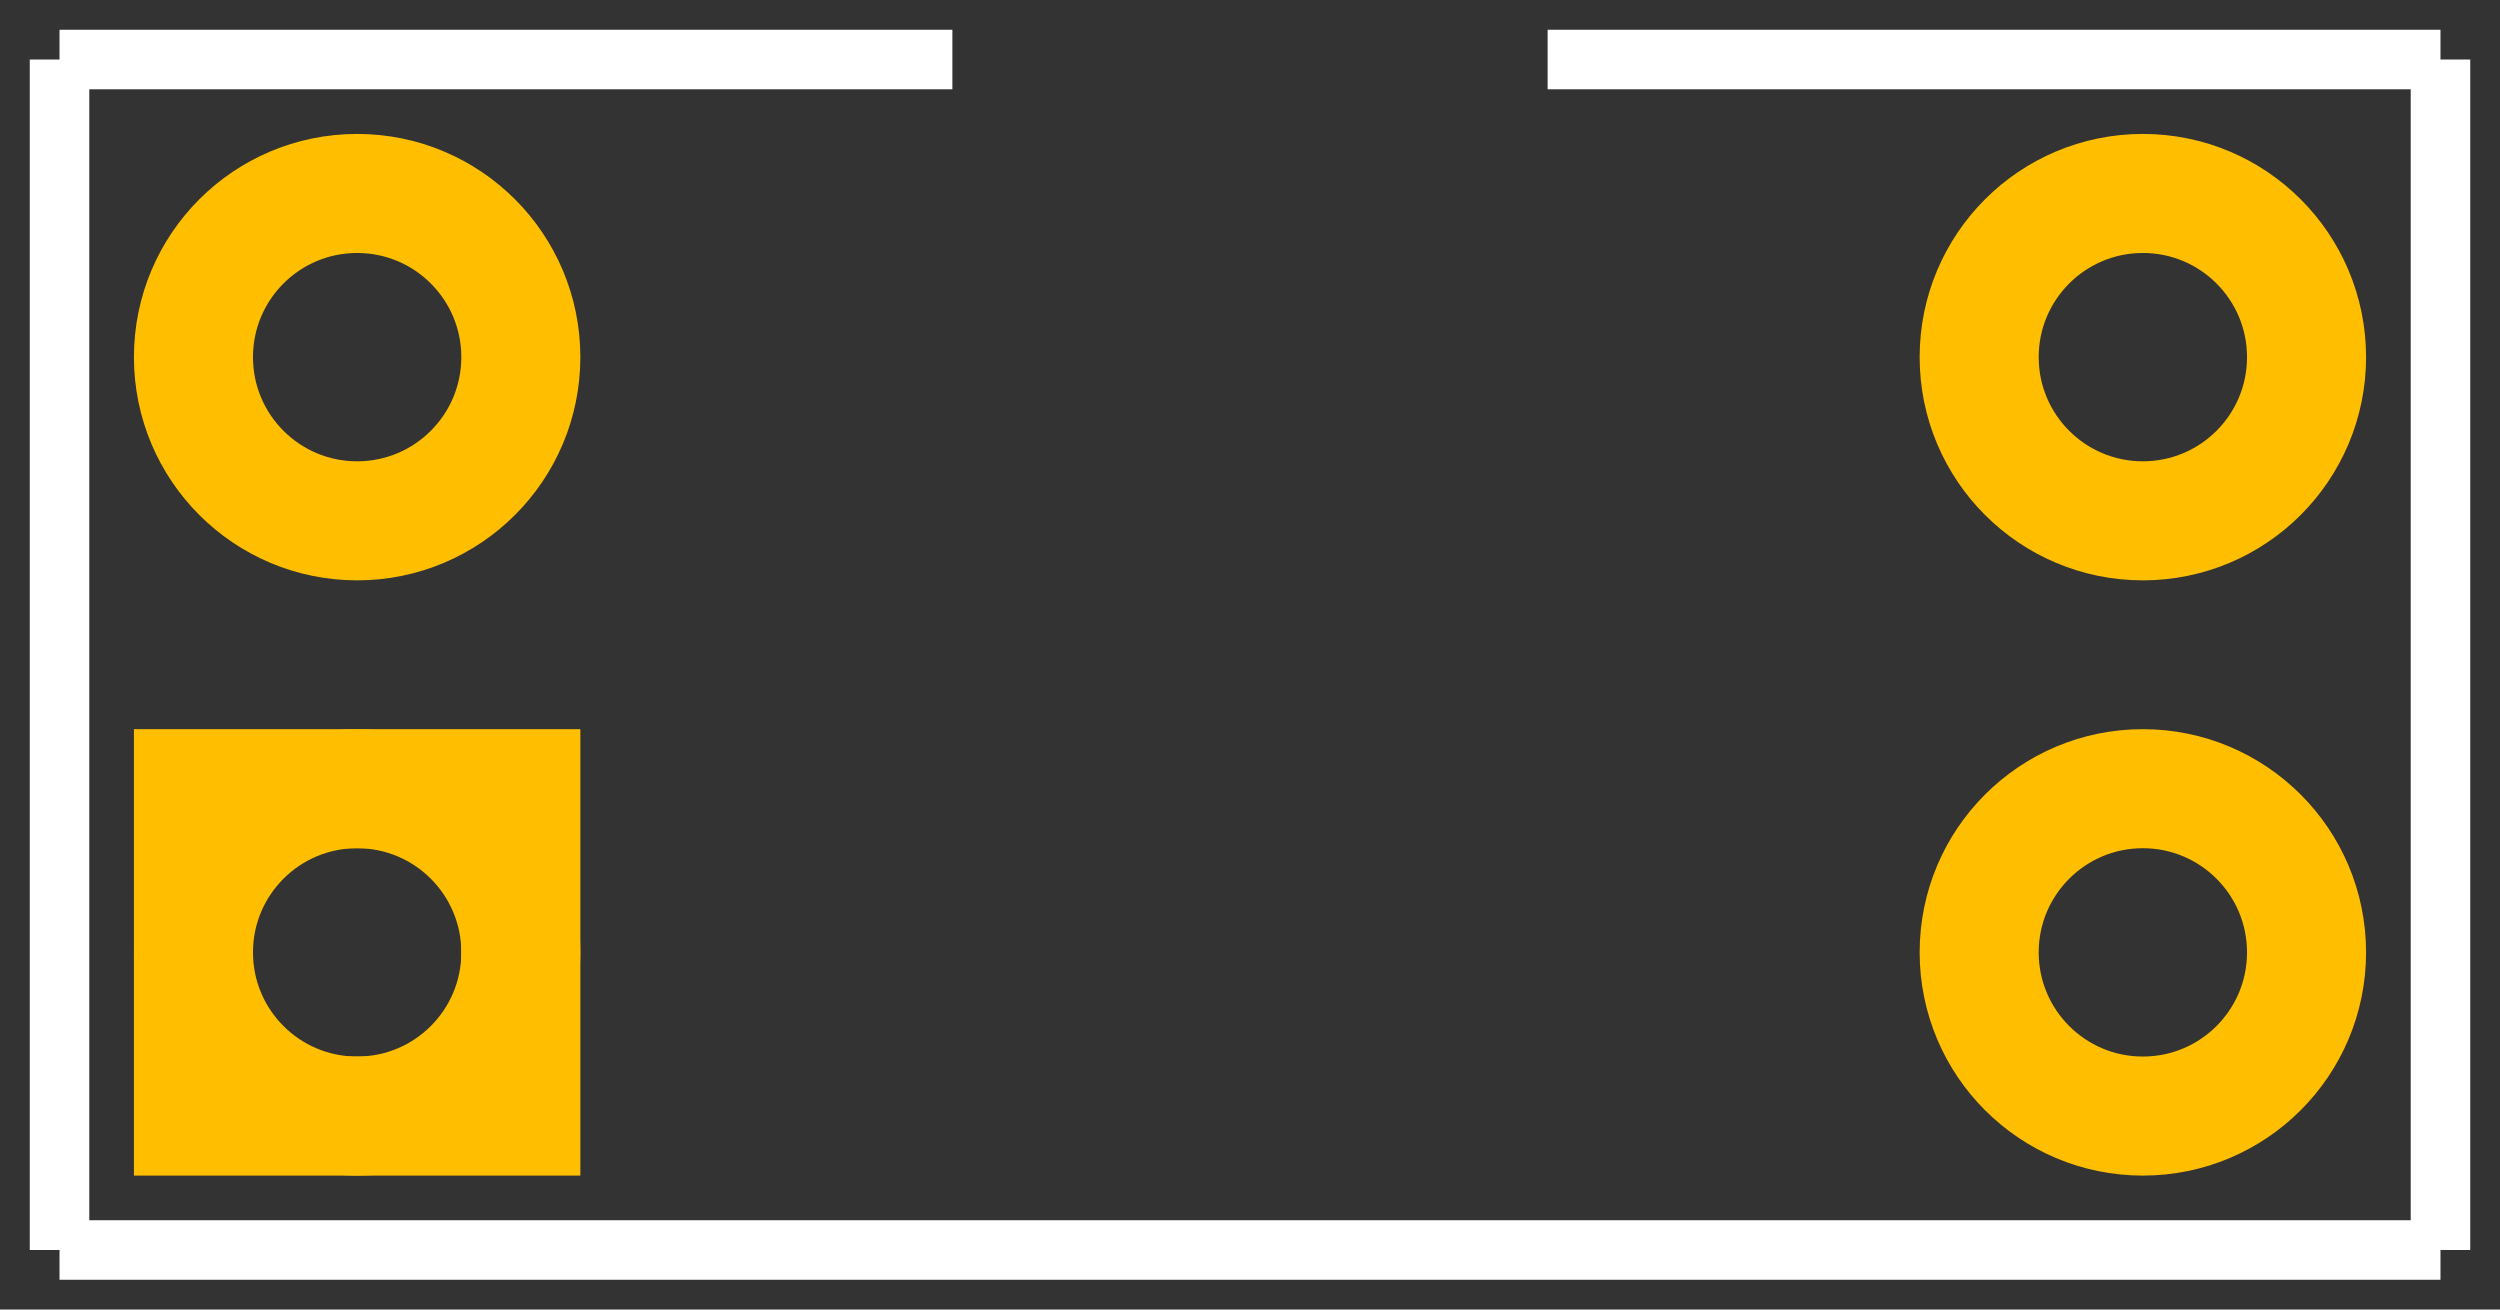 <?xml version='1.0' encoding='UTF-8'?>
<svg xmlns="http://www.w3.org/2000/svg"  width="0.42in" version="1.2" height="0.22in" viewBox="0 0 420 220" baseProfile="tiny" id="0">
 <rect x="0" y="0" width="420" height="220" fill="#333333" stroke="none"/>
 <desc   id="0.0" oldid="0.0">
  <referenceFile   id="0.0.0" oldid="0.0.0">ADMP504.svg</referenceFile>
 </desc>
 <desc   id="0.1" oldid="0.1">Fritzing footprint SVG</desc>
 <g   id="silkscreen">
  <line   stroke="white" id="0.2.0" y1="10" stroke-width="10" x1="10" y2="210" x2="10"/>
  <line   stroke="white" id="0.2.1" y1="210" stroke-width="10" x1="10" y2="210" x2="410"/>
  <line   stroke="white" id="0.2.2" y1="210" stroke-width="10" x1="410" y2="10" x2="410"/>
  <line   stroke="white" id="0.2.3" y1="10" stroke-width="10" x1="10" y2="10" x2="160"/>
  <line   stroke="white" id="0.2.4" y1="10" stroke-width="10" x1="260" y2="10" x2="410"/>
 </g>
 <g   id="copper1">
  <g   id="copper0">
   <rect  width="55" x="32.5" y="132.5" fill="none"  height="55" stroke="rgb(255, 191, 0)" id="square" stroke-width="20"/>
   <circle  fill="none" cx="60"  cy="160" stroke="rgb(255, 191, 0)" id="connector1pad" r="27.5" stroke-width="20"/>
   <circle  fill="none" cx="60"  cy="60" stroke="rgb(255, 191, 0)" id="connector2pad" r="27.5" stroke-width="20"/>
   <circle  fill="none" cx="360"  cy="60" stroke="rgb(255, 191, 0)" id="connector3pad" r="27.5" stroke-width="20"/>
   <circle  fill="none" cx="360"  cy="160" stroke="rgb(255, 191, 0)" id="connector4pad" r="27.5" stroke-width="20"/>


  </g>
 </g>
</svg>
